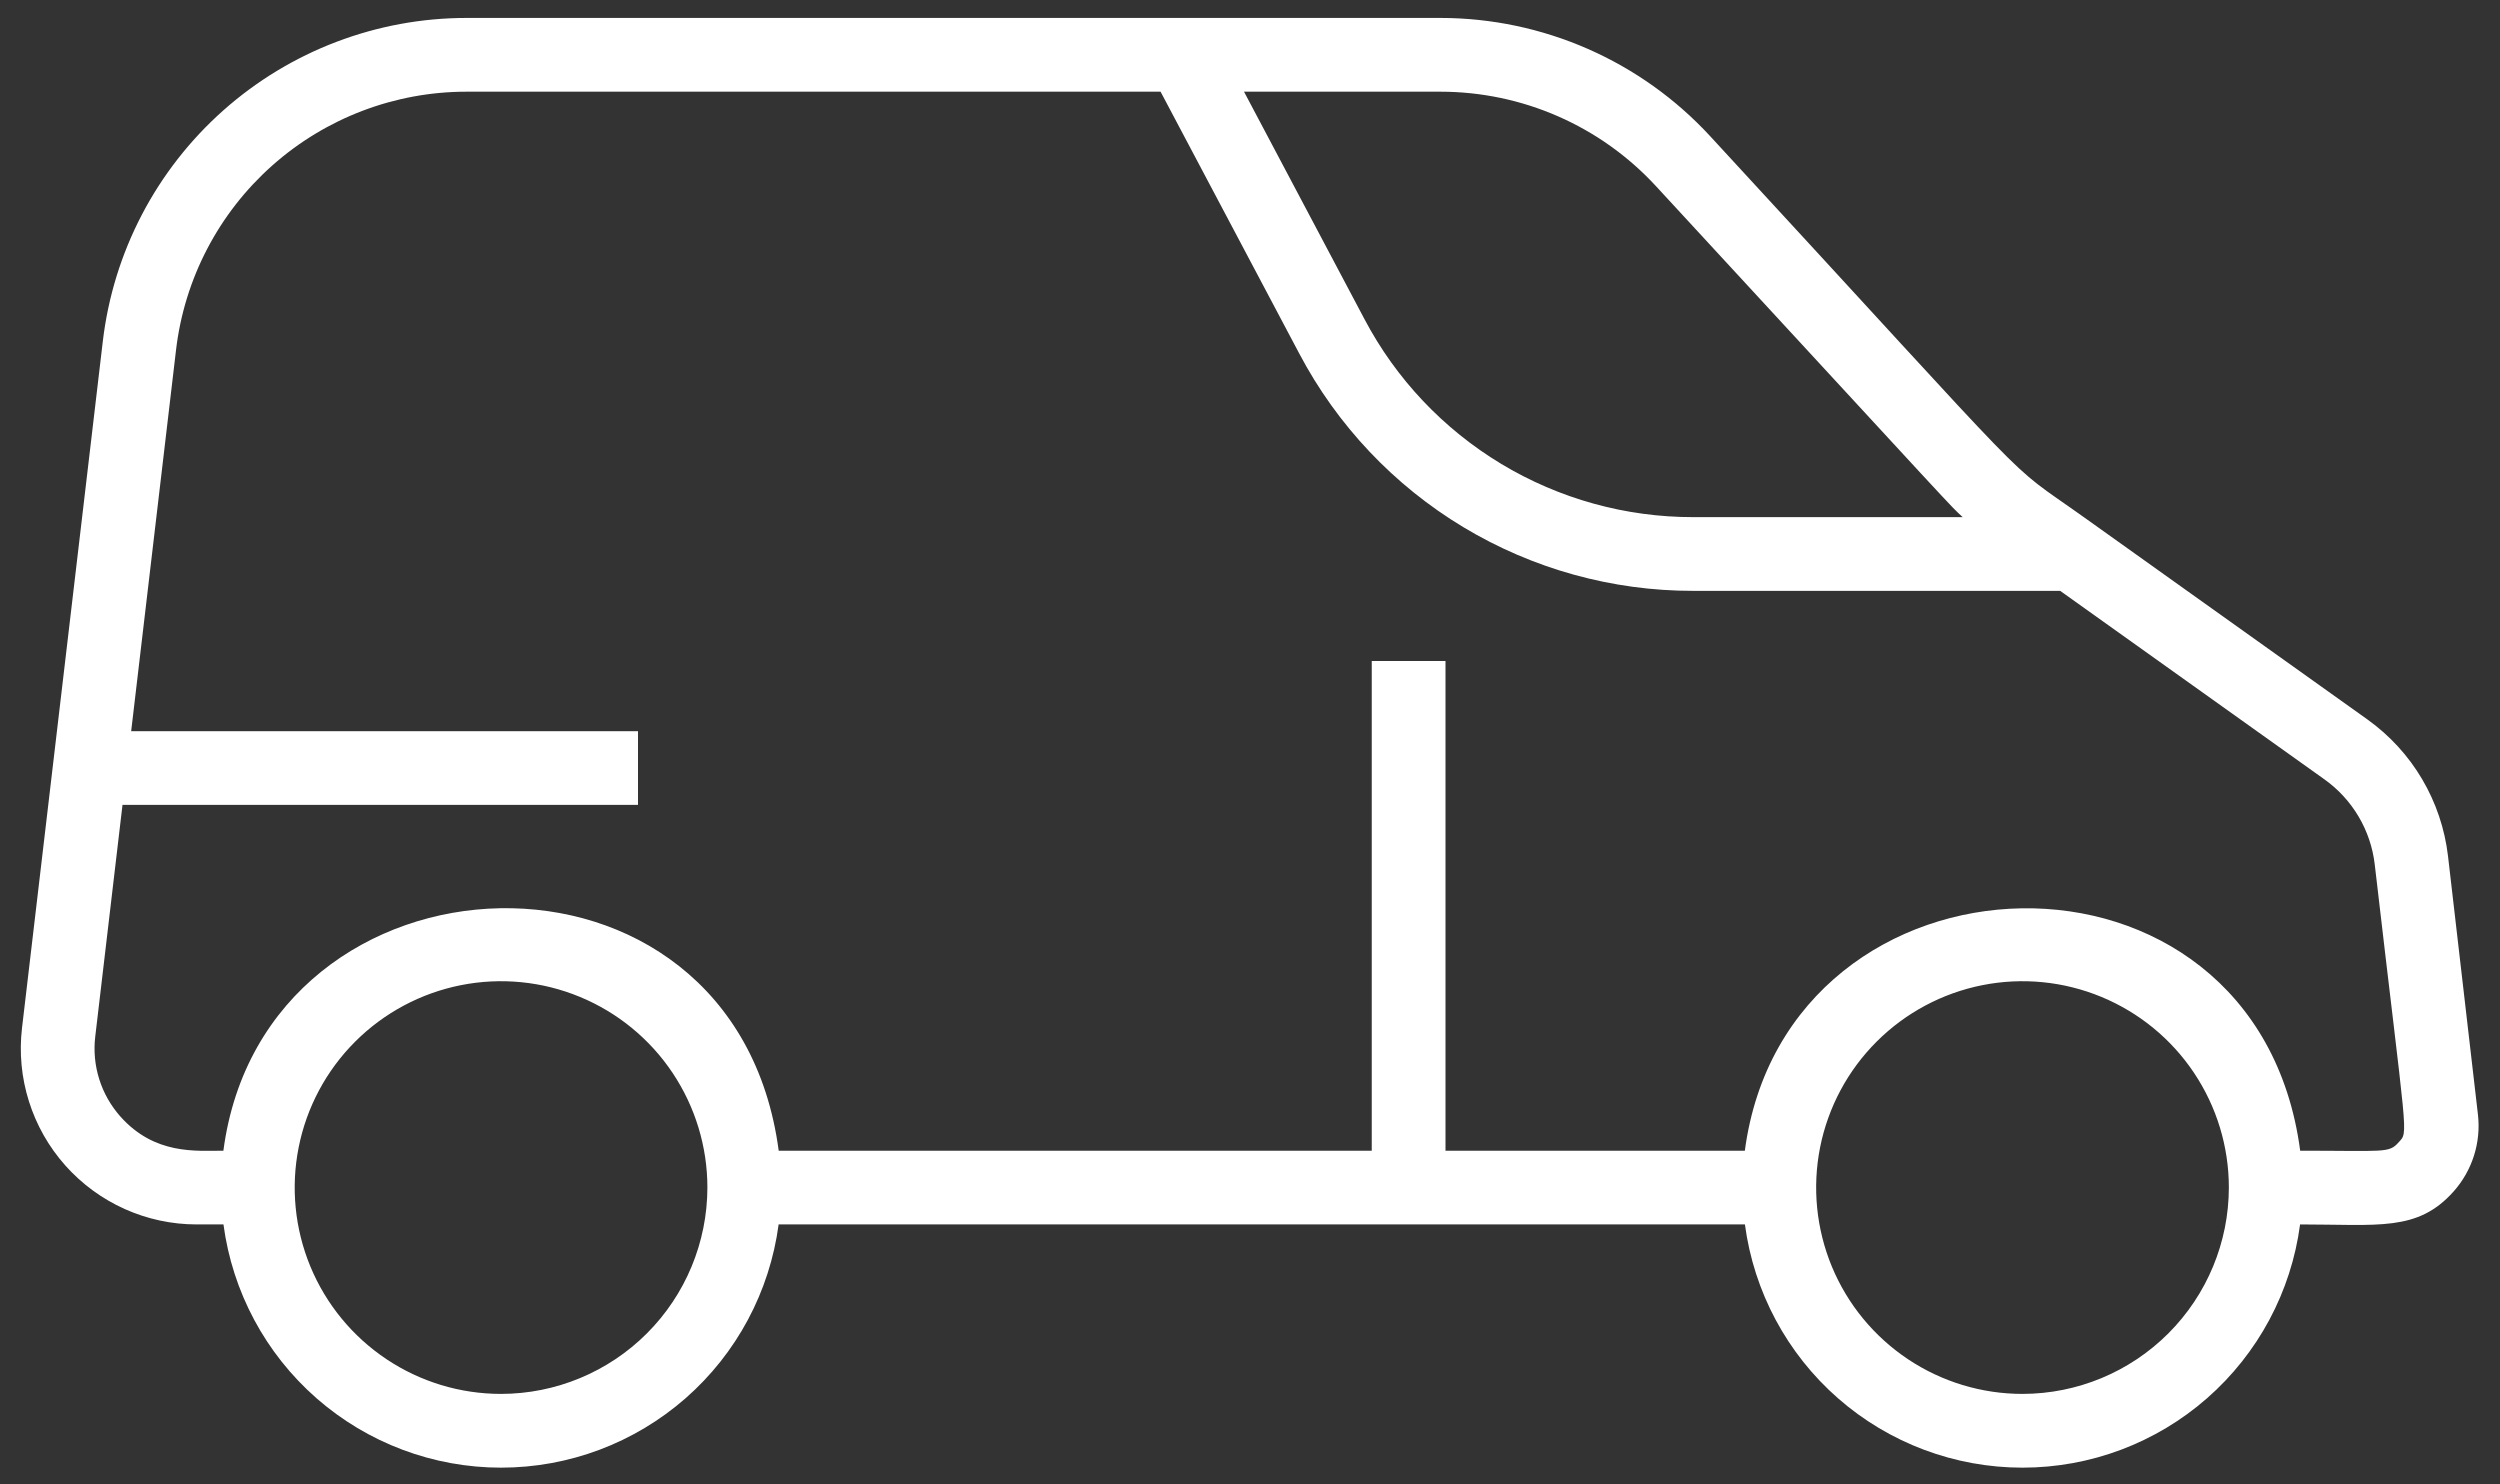 <svg width="96" height="57" viewBox="0 0 96 57" fill="none" xmlns="http://www.w3.org/2000/svg">
<rect x="0" y="0" width="96" height="57" fill="#333333" stroke="none"/>
<path d="M80.018 19.858C76.764 17.537 78.865 19.533 65.659 5.217C64.341 3.791 62.743 2.653 60.965 1.874C59.186 1.095 57.266 0.691 55.325 0.689H17.913C14.469 0.69 11.145 1.955 8.571 4.243C5.997 6.531 4.352 9.684 3.948 13.105L0.845 39.476C0.734 40.423 0.824 41.383 1.111 42.292C1.397 43.201 1.872 44.039 2.506 44.752C3.139 45.464 3.916 46.034 4.786 46.425C5.655 46.816 6.597 47.018 7.55 47.018H8.581C8.924 49.603 10.193 51.974 12.154 53.693C14.115 55.41 16.633 56.358 19.24 56.358C21.847 56.358 24.365 55.41 26.326 53.693C28.287 51.974 29.556 49.603 29.899 47.018H67.005C67.348 49.603 68.618 51.975 70.578 53.693C72.539 55.411 75.057 56.358 77.664 56.358C80.271 56.358 82.79 55.411 84.75 53.693C86.711 51.975 87.981 49.603 88.323 47.018C91.331 47.018 92.833 47.307 94.219 45.752C94.574 45.353 94.84 44.884 95.001 44.376C95.162 43.867 95.214 43.33 95.153 42.8L94.003 32.87C93.881 31.829 93.543 30.824 93.01 29.921C92.478 29.018 91.761 28.237 90.909 27.627L83.987 22.69L80.018 19.858ZM47.77 3.521H55.326C56.876 3.523 58.41 3.845 59.83 4.467C61.25 5.089 62.526 5.998 63.578 7.136C75.577 20.144 74.808 19.335 75.367 19.858H65.023C62.425 19.861 59.876 19.155 57.65 17.815C55.424 16.474 53.607 14.552 52.395 12.254L47.77 3.521ZM19.24 53.526C17.672 53.526 16.141 53.062 14.838 52.191C13.535 51.32 12.519 50.083 11.919 48.635C11.32 47.187 11.163 45.594 11.469 44.057C11.774 42.52 12.529 41.108 13.637 40C14.745 38.892 16.157 38.137 17.694 37.831C19.231 37.525 20.824 37.682 22.272 38.282C23.72 38.882 24.958 39.897 25.828 41.2C26.699 42.504 27.164 44.035 27.164 45.603C27.161 47.703 26.326 49.718 24.84 51.203C23.355 52.688 21.34 53.524 19.24 53.526ZM77.664 53.526C76.097 53.526 74.565 53.062 73.262 52.191C71.959 51.32 70.943 50.083 70.343 48.635C69.744 47.187 69.587 45.594 69.892 44.057C70.198 42.52 70.953 41.108 72.061 40C73.169 38.892 74.581 38.137 76.118 37.831C77.655 37.525 79.248 37.682 80.696 38.282C82.144 38.882 83.382 39.897 84.252 41.2C85.123 42.504 85.588 44.035 85.588 45.603C85.585 47.703 84.75 49.717 83.264 51.203C81.779 52.688 79.765 53.524 77.664 53.526ZM89.263 29.931C89.794 30.311 90.24 30.797 90.572 31.359C90.904 31.922 91.115 32.547 91.19 33.195C92.434 43.927 92.498 43.428 92.105 43.868C91.731 44.288 91.582 44.187 88.327 44.187C86.64 31.455 68.604 32.099 67.002 44.187H55.507V25.382H52.675V44.187H29.902C28.208 31.398 10.161 32.147 8.578 44.187C7.533 44.187 5.943 44.358 4.62 42.871C4.253 42.457 3.977 41.97 3.811 41.442C3.645 40.914 3.592 40.357 3.657 39.808L4.704 30.908H24.499V28.077H5.037L6.76 13.436C7.082 10.704 8.396 8.186 10.452 6.358C12.507 4.531 15.162 3.521 17.913 3.521H44.566L49.893 13.579C51.346 16.331 53.523 18.635 56.189 20.241C58.856 21.847 61.911 22.693 65.023 22.689H79.111L89.263 29.931Z" fill="#fff"/>
</svg>
